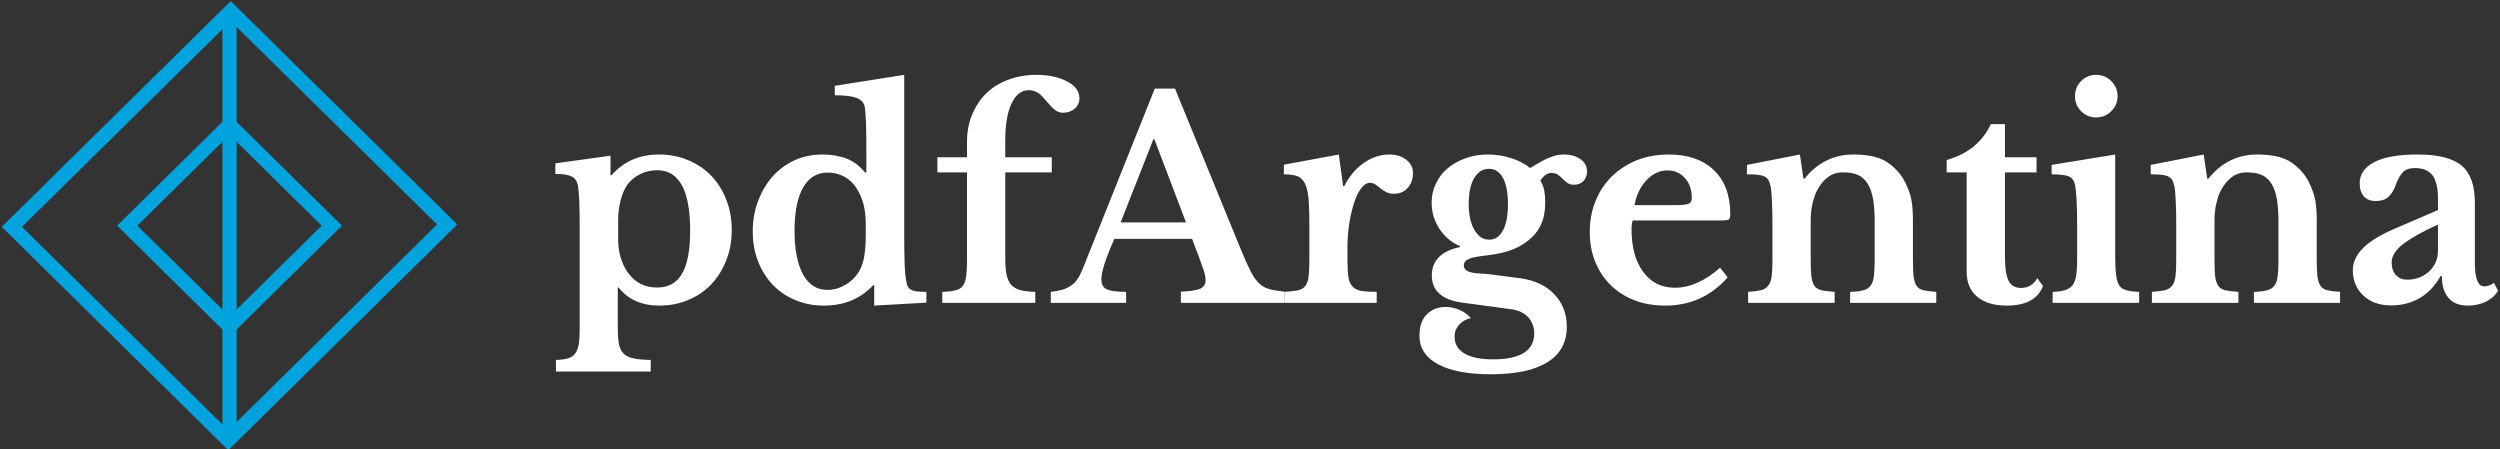 <svg data-v-423bf9ae="" xmlns="http://www.w3.org/2000/svg" viewBox="0 0 501 90" class="iconLeft"><rect x="0" y="0" width="501" height="90" fill="#333333" stroke="none"/><!----><!----><!----><g data-v-423bf9ae="" id="46c5aa70-2762-4bd2-8b83-961a2559021d" fill="#ffffff" transform="matrix(3.932,0,0,3.932,110.351,7.294)"><path d="M3.05 6.08L3.05 7.07L3.11 7.07L3.11 7.07Q4.03 6.02 5.52 6.02L5.52 6.02L5.52 6.02Q6.33 6.02 7.01 6.31L7.01 6.31L7.01 6.31Q7.69 6.59 8.18 7.10L8.18 7.10L8.18 7.10Q8.68 7.62 8.95 8.32L8.95 8.32L8.95 8.32Q9.23 9.03 9.23 9.87L9.23 9.87L9.23 9.87Q9.23 10.71 8.95 11.41L8.95 11.41L8.95 11.41Q8.68 12.11 8.19 12.63L8.19 12.63L8.19 12.63Q7.70 13.15 7.02 13.43L7.02 13.43L7.02 13.43Q6.34 13.72 5.54 13.72L5.54 13.72L5.54 13.72Q4.19 13.72 3.47 12.80L3.47 12.80L3.42 12.80L3.42 14.74L3.42 14.74Q3.42 15.30 3.47 15.64L3.47 15.64L3.47 15.64Q3.53 15.97 3.71 16.16L3.71 16.16L3.71 16.16Q3.89 16.34 4.22 16.41L4.22 16.41L4.22 16.41Q4.55 16.48 5.10 16.49L5.10 16.49L5.10 17.08L0.27 17.08L0.27 16.49L0.27 16.49Q0.64 16.48 0.88 16.41L0.88 16.41L0.88 16.41Q1.12 16.34 1.25 16.16L1.25 16.16L1.25 16.16Q1.39 15.97 1.44 15.66L1.44 15.66L1.44 15.66Q1.48 15.34 1.48 14.84L1.48 14.84L1.48 9.63L1.48 9.63Q1.48 8.99 1.46 8.41L1.46 8.41L1.46 8.41Q1.43 7.83 1.39 7.59L1.39 7.59L1.39 7.59Q1.32 7.27 1.07 7.14L1.07 7.14L1.07 7.14Q0.83 7.01 0.24 7.01L0.24 7.01L0.24 6.47L3.05 6.08ZM5.43 6.82L5.43 6.82L5.43 6.82Q4.98 6.82 4.58 7.01L4.58 7.01L4.58 7.01Q4.17 7.21 3.93 7.53L3.93 7.53L3.93 7.53Q3.70 7.85 3.57 8.34L3.57 8.34L3.57 8.34Q3.44 8.82 3.44 9.38L3.44 9.38L3.44 10.33L3.44 10.33Q3.44 11.33 3.93 12.03L3.93 12.03L3.93 12.03Q4.47 12.80 5.43 12.80L5.43 12.80L5.43 12.80Q6.29 12.80 6.70 12.09L6.70 12.09L6.70 12.09Q7.11 11.38 7.11 9.90L7.11 9.90L7.11 9.90Q7.11 6.82 5.43 6.82ZM16.49 13.72L16.49 12.68L16.44 12.68L16.44 12.68Q15.47 13.72 13.93 13.72L13.93 13.72L13.93 13.72Q13.13 13.72 12.47 13.44L12.47 13.44L12.47 13.44Q11.80 13.16 11.32 12.66L11.32 12.66L11.32 12.66Q10.84 12.15 10.57 11.46L10.57 11.46L10.57 11.46Q10.30 10.77 10.30 9.93L10.30 9.93L10.30 9.93Q10.30 9.09 10.58 8.37L10.58 8.37L10.58 8.37Q10.85 7.66 11.32 7.13L11.32 7.13L11.32 7.13Q11.79 6.61 12.44 6.31L12.44 6.31L12.44 6.31Q13.09 6.02 13.85 6.02L13.85 6.02L13.85 6.02Q14.55 6.02 15.09 6.23L15.09 6.23L15.09 6.23Q15.62 6.44 16.03 6.94L16.03 6.94L16.09 6.94L16.09 5.75L16.09 5.75Q16.09 4.93 16.07 4.33L16.07 4.33L16.07 4.33Q16.04 3.74 16.00 3.56L16.00 3.56L16.00 3.56Q15.93 3.26 15.58 3.13L15.58 3.13L15.58 3.13Q15.22 3.00 14.48 3.00L14.48 3.00L14.48 2.52L18.02 1.96L18.02 9.97L18.02 9.97Q18.02 11.02 18.04 11.59L18.04 11.59L18.04 11.59Q18.06 12.15 18.12 12.45L18.12 12.45L18.12 12.45Q18.14 12.63 18.20 12.74L18.20 12.74L18.20 12.74Q18.26 12.85 18.37 12.91L18.37 12.91L18.37 12.91Q18.48 12.98 18.67 13.00L18.67 13.00L18.67 13.00Q18.86 13.02 19.15 13.02L19.15 13.02L19.15 13.57L16.49 13.72ZM16.06 10.11L16.06 9.56L16.06 9.56Q16.06 9.03 15.95 8.57L15.95 8.57L15.95 8.57Q15.83 8.12 15.61 7.77L15.61 7.77L15.61 7.77Q15.36 7.36 14.97 7.15L14.97 7.15L14.97 7.15Q14.57 6.94 14.13 6.94L14.13 6.94L14.13 6.94Q13.30 6.94 12.87 7.70L12.87 7.70L12.87 7.70Q12.43 8.46 12.43 9.90L12.43 9.90L12.43 9.90Q12.43 11.35 12.87 12.14L12.87 12.14L12.87 12.14Q13.30 12.92 14.11 12.92L14.11 12.92L14.11 12.92Q14.57 12.92 14.99 12.68L14.99 12.68L14.99 12.68Q15.41 12.45 15.68 12.04L15.68 12.04L15.68 12.04Q15.88 11.73 15.97 11.28L15.97 11.28L15.97 11.28Q16.06 10.82 16.06 10.11L16.06 10.11ZM19.71 6.93L19.71 6.16L21.22 6.16L21.22 5.38L21.22 5.38Q21.22 4.62 21.48 3.99L21.48 3.99L21.48 3.99Q21.74 3.36 22.20 2.90L22.20 2.90L22.20 2.90Q22.67 2.45 23.32 2.21L23.32 2.21L23.32 2.21Q23.97 1.96 24.77 1.96L24.77 1.96L24.77 1.96Q25.24 1.96 25.64 2.05L25.64 2.05L25.64 2.05Q26.04 2.14 26.33 2.30L26.33 2.30L26.33 2.30Q26.63 2.45 26.79 2.67L26.79 2.67L26.79 2.67Q26.95 2.90 26.95 3.15L26.95 3.15L26.95 3.15Q26.95 3.47 26.71 3.68L26.71 3.68L26.71 3.68Q26.47 3.89 26.11 3.89L26.11 3.89L26.11 3.89Q25.86 3.89 25.67 3.72L25.67 3.72L25.67 3.72Q25.48 3.56 25.10 3.11L25.10 3.11L25.10 3.11Q24.93 2.91 24.75 2.83L24.75 2.83L24.75 2.83Q24.57 2.74 24.37 2.74L24.37 2.74L24.37 2.74Q23.81 2.74 23.49 3.42L23.49 3.42L23.49 3.42Q23.17 4.10 23.17 5.29L23.17 5.29L23.17 6.16L25.54 6.16L25.54 6.93L23.17 6.93L23.17 11.26L23.17 11.26Q23.17 11.79 23.23 12.12L23.23 12.12L23.23 12.12Q23.30 12.46 23.47 12.66L23.47 12.66L23.47 12.66Q23.65 12.85 23.94 12.93L23.94 12.93L23.94 12.93Q24.23 13.01 24.70 13.02L24.70 13.02L24.70 13.58L19.96 13.58L19.96 13.02L19.96 13.02Q20.38 13.01 20.64 12.94L20.64 12.94L20.64 12.94Q20.89 12.88 21.01 12.71L21.01 12.71L21.01 12.71Q21.14 12.53 21.18 12.21L21.18 12.21L21.18 12.21Q21.22 11.90 21.22 11.37L21.22 11.37L21.22 6.93L19.71 6.93ZM33.01 11.16L32.69 10.32L28.73 10.32L28.73 10.32Q28.07 11.80 28.07 12.38L28.07 12.38L28.07 12.38Q28.07 12.80 28.39 12.91L28.39 12.91L28.39 12.91Q28.70 13.02 29.33 13.02L29.33 13.02L29.33 13.58L25.49 13.58L25.49 13.02L25.49 13.02Q25.83 12.98 26.08 12.91L26.08 12.91L26.08 12.91Q26.32 12.84 26.51 12.71L26.51 12.71L26.51 12.71Q26.70 12.59 26.84 12.38L26.84 12.38L26.84 12.38Q26.98 12.18 27.10 11.89L27.10 11.89L30.79 2.66L31.82 2.66L35.17 10.84L35.17 10.84Q35.46 11.55 35.67 11.96L35.67 11.96L35.67 11.96Q35.87 12.36 36.10 12.58L36.10 12.58L36.10 12.58Q36.33 12.80 36.63 12.88L36.63 12.88L36.63 12.88Q36.93 12.96 37.41 13.01L37.41 13.01L37.41 13.58L32.12 13.58L32.12 13.01L32.12 13.01Q32.79 12.98 33.08 12.87L33.08 12.87L33.08 12.87Q33.38 12.75 33.38 12.42L33.38 12.42L33.38 12.42Q33.38 12.22 33.28 11.91L33.28 11.91L33.28 11.91Q33.18 11.61 33.01 11.16L33.01 11.16ZM30.72 5.24L29.05 9.48L32.38 9.48L30.77 5.24L30.72 5.24ZM40.61 10.74L40.61 11.41L40.61 11.41Q40.61 11.96 40.66 12.27L40.66 12.27L40.66 12.27Q40.71 12.59 40.87 12.75L40.87 12.75L40.87 12.75Q41.02 12.92 41.31 12.97L41.31 12.97L41.31 12.97Q41.61 13.02 42.10 13.02L42.10 13.02L42.10 13.58L37.42 13.58L37.42 13.02L37.42 13.02Q37.84 12.99 38.09 12.94L38.09 12.94L38.09 12.94Q38.35 12.88 38.47 12.71L38.47 12.71L38.47 12.71Q38.60 12.54 38.63 12.23L38.63 12.23L38.63 12.23Q38.67 11.91 38.67 11.38L38.67 11.38L38.67 9.67L38.67 9.67Q38.67 8.81 38.63 8.29L38.63 8.29L38.63 8.29Q38.58 7.77 38.44 7.49L38.44 7.49L38.44 7.49Q38.30 7.21 38.05 7.12L38.05 7.12L38.05 7.12Q37.79 7.03 37.37 7.03L37.37 7.03L37.37 6.54L40.17 6.02L40.39 7.63L40.45 7.63L40.45 7.63Q40.82 6.89 41.44 6.45L41.44 6.45L41.44 6.45Q42.06 6.02 42.74 6.02L42.74 6.02L42.74 6.02Q43.27 6.02 43.61 6.29L43.61 6.29L43.61 6.29Q43.95 6.55 43.95 6.96L43.95 6.96L43.95 6.96Q43.95 7.41 43.69 7.71L43.69 7.71L43.69 7.71Q43.43 8.02 42.98 8.02L42.98 8.02L42.98 8.02Q42.77 8.02 42.60 7.94L42.60 7.94L42.60 7.94Q42.43 7.85 42.30 7.75L42.30 7.75L42.30 7.75Q42.17 7.64 42.04 7.55L42.04 7.55L42.04 7.55Q41.90 7.46 41.76 7.46L41.76 7.46L41.76 7.46Q41.50 7.46 41.26 7.81L41.26 7.81L41.26 7.81Q41.02 8.16 40.87 8.75L40.87 8.75L40.87 8.75Q40.75 9.17 40.68 9.70L40.68 9.70L40.68 9.70Q40.61 10.22 40.61 10.74L40.61 10.74ZM47.17 12.07L47.17 12.07L47.17 12.07Q47.54 12.10 47.83 12.12L47.83 12.12L47.83 12.12Q48.12 12.15 48.38 12.19L48.38 12.19L48.38 12.19Q48.64 12.22 48.90 12.26L48.90 12.26L48.90 12.26Q49.15 12.29 49.45 12.33L49.45 12.33L49.45 12.33Q50.54 12.49 51.16 13.15L51.16 13.15L51.16 13.15Q51.79 13.82 51.79 14.80L51.79 14.80L51.79 14.80Q51.79 15.99 50.81 16.60L50.81 16.60L50.81 16.60Q49.83 17.22 47.92 17.22L47.92 17.22L47.92 17.22Q46.17 17.22 45.23 16.71L45.23 16.71L45.23 16.71Q44.28 16.20 44.28 15.26L44.28 15.26L44.28 15.26Q44.28 14.53 44.66 14.16L44.66 14.16L44.66 14.16Q45.04 13.79 45.61 13.79L45.61 13.79L45.61 13.79Q45.98 13.79 46.32 13.94L46.32 13.94L46.32 13.94Q46.66 14.08 46.90 14.36L46.90 14.36L46.90 14.36Q46.54 14.43 46.31 14.69L46.31 14.69L46.31 14.69Q46.07 14.95 46.07 15.30L46.07 15.30L46.07 15.30Q46.07 15.86 46.57 16.16L46.57 16.16L46.57 16.16Q47.07 16.46 48.03 16.46L48.03 16.46L48.03 16.46Q50.13 16.46 50.13 15.13L50.13 15.13L50.13 15.13Q50.13 14.66 49.82 14.31L49.82 14.31L49.82 14.31Q49.50 13.97 48.92 13.90L48.92 13.90L46.47 13.57L46.47 13.57Q44.91 13.36 44.91 12.18L44.91 12.18L44.91 12.18Q44.91 11.61 45.28 11.24L45.28 11.24L45.28 11.24Q45.65 10.88 46.34 10.74L46.34 10.74L46.34 10.68L46.34 10.68Q46.02 10.56 45.76 10.33L45.76 10.33L45.76 10.33Q45.50 10.11 45.30 9.81L45.30 9.81L45.30 9.81Q45.11 9.52 45.00 9.18L45.00 9.18L45.00 9.18Q44.90 8.83 44.90 8.47L44.90 8.47L44.90 8.47Q44.90 7.95 45.12 7.50L45.12 7.50L45.12 7.50Q45.33 7.04 45.72 6.72L45.72 6.72L45.72 6.72Q46.10 6.40 46.63 6.21L46.63 6.21L46.63 6.21Q47.15 6.02 47.77 6.02L47.77 6.02L47.77 6.02Q48.37 6.02 48.94 6.20L48.94 6.20L48.94 6.20Q49.52 6.38 49.92 6.71L49.92 6.71L49.92 6.71Q50.25 6.51 50.48 6.38L50.48 6.38L50.48 6.38Q50.72 6.24 50.93 6.17L50.93 6.17L50.93 6.17Q51.13 6.09 51.30 6.05L51.30 6.05L51.30 6.05Q51.46 6.02 51.63 6.02L51.63 6.02L51.63 6.02Q52.16 6.02 52.49 6.26L52.49 6.26L52.49 6.26Q52.82 6.50 52.82 6.89L52.82 6.89L52.82 6.89Q52.82 7.18 52.64 7.37L52.64 7.37L52.64 7.37Q52.46 7.56 52.16 7.56L52.16 7.56L52.16 7.56Q51.95 7.56 51.83 7.47L51.83 7.47L51.83 7.47Q51.70 7.38 51.58 7.26L51.58 7.26L51.58 7.26Q51.46 7.14 51.34 7.05L51.34 7.05L51.34 7.05Q51.21 6.96 51.00 6.96L51.00 6.96L51.00 6.96Q50.71 6.96 50.44 7.34L50.44 7.34L50.44 7.34Q50.58 7.57 50.64 7.85L50.64 7.85L50.64 7.85Q50.69 8.12 50.69 8.48L50.69 8.48L50.69 8.48Q50.69 9.02 50.53 9.46L50.53 9.46L50.53 9.46Q50.36 9.91 50.00 10.25L50.00 10.25L50.00 10.25Q49.64 10.60 49.08 10.84L49.08 10.84L49.08 10.84Q48.52 11.07 47.73 11.16L47.73 11.16L47.73 11.16Q47.05 11.23 46.80 11.34L46.80 11.34L46.80 11.34Q46.54 11.45 46.54 11.68L46.54 11.68L46.54 11.68Q46.54 12.01 47.17 12.07ZM47.84 10.36L47.84 10.36L47.84 10.36Q48.29 10.36 48.54 9.88L48.54 9.88L48.54 9.88Q48.79 9.41 48.79 8.55L48.79 8.55L48.79 8.55Q48.79 7.69 48.54 7.22L48.54 7.22L48.54 7.22Q48.29 6.75 47.82 6.75L47.82 6.75L47.82 6.75Q47.35 6.75 47.07 7.22L47.07 7.22L47.07 7.22Q46.79 7.70 46.79 8.53L46.79 8.53L46.79 8.53Q46.79 9.37 47.08 9.86L47.08 9.86L47.08 9.86Q47.36 10.36 47.84 10.36ZM59.60 11.79L59.99 12.28L59.99 12.28Q58.72 13.72 56.81 13.72L56.81 13.72L56.81 13.72Q55.94 13.72 55.24 13.45L55.24 13.45L55.24 13.45Q54.53 13.17 54.03 12.68L54.03 12.68L54.03 12.68Q53.52 12.18 53.24 11.49L53.24 11.49L53.24 11.49Q52.96 10.81 52.96 9.97L52.96 9.97L52.96 9.97Q52.96 9.10 53.26 8.38L53.26 8.38L53.26 8.38Q53.55 7.66 54.09 7.13L54.09 7.13L54.09 7.13Q54.63 6.61 55.36 6.31L55.36 6.31L55.36 6.31Q56.10 6.02 56.98 6.02L56.98 6.02L56.98 6.02Q58.46 6.02 59.29 6.82L59.29 6.82L59.29 6.82Q60.12 7.62 60.12 9.06L60.12 9.06L60.12 9.06Q60.12 9.28 60.05 9.33L60.05 9.33L60.05 9.33Q59.98 9.38 59.65 9.38L59.65 9.38L55.15 9.38L55.15 9.38Q55.09 9.51 55.09 9.84L55.09 9.84L55.09 9.84Q55.09 11.21 55.69 12.01L55.69 12.01L55.69 12.01Q56.28 12.81 57.30 12.81L57.30 12.81L57.30 12.81Q57.89 12.81 58.47 12.54L58.47 12.54L58.47 12.54Q59.05 12.28 59.60 11.79L59.60 11.79ZM55.24 8.60L57.27 8.60L57.27 8.60Q57.83 8.60 57.99 8.53L57.99 8.53L57.99 8.53Q58.16 8.47 58.16 8.23L58.16 8.23L58.16 8.23Q58.16 7.62 57.81 7.22L57.81 7.22L57.81 7.22Q57.46 6.83 56.92 6.83L56.92 6.83L56.92 6.83Q56.32 6.83 55.85 7.33L55.85 7.33L55.85 7.33Q55.38 7.83 55.24 8.60L55.24 8.60ZM64.22 9.37L64.22 11.30L64.22 11.30Q64.22 11.87 64.25 12.20L64.25 12.20L64.25 12.20Q64.29 12.53 64.41 12.71L64.41 12.71L64.41 12.71Q64.53 12.88 64.77 12.94L64.77 12.94L64.77 12.94Q65.02 12.99 65.44 13.02L65.44 13.02L65.44 13.58L61.03 13.58L61.03 13.02L61.03 13.02Q61.43 12.99 61.68 12.94L61.68 12.94L61.68 12.94Q61.92 12.88 62.05 12.71L62.05 12.71L62.05 12.71Q62.19 12.54 62.23 12.24L62.23 12.24L62.23 12.24Q62.27 11.93 62.27 11.40L62.27 11.40L62.27 9.65L62.27 9.65Q62.27 8.82 62.24 8.31L62.24 8.31L62.24 8.31Q62.22 7.80 62.17 7.62L62.17 7.62L62.17 7.62Q62.13 7.43 62.06 7.31L62.06 7.31L62.06 7.31Q61.99 7.20 61.85 7.13L61.85 7.13L61.85 7.13Q61.71 7.07 61.50 7.05L61.50 7.05L61.50 7.05Q61.29 7.03 60.97 7.03L60.97 7.03L60.97 6.55L63.67 6.02L63.85 7.25L63.91 7.25L63.91 7.25Q64.37 6.66 65.00 6.34L65.00 6.34L65.00 6.34Q65.63 6.02 66.39 6.02L66.39 6.02L66.39 6.02Q67.28 6.02 67.84 6.26L67.84 6.26L67.84 6.26Q68.39 6.51 68.82 7.08L68.82 7.08L68.82 7.08Q69.06 7.41 69.24 7.92L69.24 7.92L69.24 7.92Q69.43 8.43 69.43 9.32L69.43 9.32L69.43 11.30L69.43 11.30Q69.43 11.87 69.46 12.20L69.46 12.20L69.46 12.20Q69.50 12.53 69.61 12.71L69.61 12.71L69.61 12.71Q69.73 12.88 69.97 12.94L69.97 12.94L69.97 12.94Q70.21 12.99 70.62 13.02L70.62 13.02L70.62 13.58L66.23 13.58L66.23 13.02L66.23 13.02Q66.65 13.01 66.90 12.94L66.90 12.94L66.90 12.94Q67.14 12.88 67.27 12.71L67.27 12.71L67.27 12.71Q67.40 12.54 67.44 12.23L67.44 12.23L67.44 12.23Q67.48 11.91 67.48 11.40L67.48 11.40L67.48 9.49L67.48 9.49Q67.48 8.78 67.40 8.29L67.40 8.29L67.40 8.29Q67.31 7.80 67.12 7.50L67.12 7.50L67.12 7.50Q66.93 7.20 66.63 7.06L66.63 7.06L66.63 7.06Q66.32 6.93 65.86 6.93L65.86 6.93L65.86 6.93Q65.41 6.93 65.09 7.18L65.09 7.18L65.09 7.18Q64.76 7.43 64.53 7.88L64.53 7.88L64.53 7.88Q64.40 8.13 64.31 8.53L64.31 8.53L64.31 8.53Q64.22 8.93 64.22 9.37L64.22 9.37ZM72.17 6.93L71.15 6.93L71.15 6.30L71.15 6.30Q71.99 6.06 72.56 5.58L72.56 5.58L72.56 5.58Q73.12 5.10 73.40 4.47L73.40 4.47L74.12 4.47L74.12 6.16L75.73 6.16L75.73 6.93L74.12 6.93L74.12 11.23L74.12 11.23Q74.12 12.10 74.31 12.46L74.31 12.46L74.31 12.46Q74.49 12.82 74.94 12.82L74.94 12.82L74.94 12.82Q75.49 12.82 75.77 12.32L75.77 12.32L76.06 12.73L76.06 12.73Q75.67 13.72 74.21 13.72L74.21 13.72L74.21 13.72Q73.25 13.72 72.71 13.27L72.71 13.27L72.71 13.27Q72.17 12.82 72.17 12.01L72.17 12.01L72.17 6.93ZM79.74 6.02L79.74 11.28L79.74 11.28Q79.74 11.84 79.79 12.18L79.79 12.18L79.79 12.18Q79.83 12.52 79.95 12.70L79.95 12.70L79.95 12.70Q80.08 12.88 80.32 12.94L80.32 12.94L80.32 12.94Q80.56 13.01 80.96 13.02L80.96 13.02L80.96 13.58L76.55 13.58L76.55 13.02L76.55 13.02Q76.94 13.01 77.19 12.93L77.19 12.93L77.19 12.93Q77.43 12.85 77.57 12.68L77.57 12.68L77.57 12.68Q77.70 12.50 77.75 12.19L77.75 12.19L77.75 12.19Q77.80 11.87 77.80 11.38L77.80 11.38L77.80 9.66L77.80 9.66Q77.80 8.85 77.77 8.32L77.77 8.32L77.77 8.32Q77.74 7.80 77.70 7.60L77.70 7.60L77.70 7.60Q77.63 7.25 77.39 7.14L77.39 7.14L77.39 7.14Q77.14 7.03 76.50 7.03L76.50 7.03L76.50 6.55L79.74 6.02ZM77.69 3.05L77.69 3.05L77.69 3.05Q77.69 2.59 78.00 2.28L78.00 2.28L78.00 2.28Q78.32 1.96 78.76 1.96L78.76 1.96L78.76 1.96Q79.23 1.96 79.54 2.28L79.54 2.28L79.54 2.28Q79.86 2.59 79.86 3.05L79.86 3.05L79.86 3.05Q79.86 3.50 79.54 3.81L79.54 3.81L79.54 3.81Q79.23 4.13 78.76 4.13L78.76 4.13L78.76 4.13Q78.32 4.13 78.00 3.81L78.00 3.81L78.00 3.81Q77.69 3.50 77.69 3.05ZM84.80 9.37L84.80 11.30L84.80 11.30Q84.80 11.87 84.83 12.20L84.83 12.20L84.83 12.20Q84.87 12.53 84.99 12.71L84.99 12.71L84.99 12.71Q85.11 12.88 85.35 12.94L85.35 12.94L85.35 12.94Q85.60 12.99 86.02 13.02L86.02 13.02L86.02 13.58L81.61 13.58L81.61 13.02L81.61 13.02Q82.01 12.99 82.26 12.94L82.26 12.94L82.26 12.94Q82.50 12.88 82.64 12.71L82.64 12.71L82.64 12.71Q82.77 12.54 82.81 12.24L82.81 12.24L82.81 12.24Q82.85 11.93 82.85 11.40L82.85 11.40L82.85 9.65L82.85 9.65Q82.85 8.82 82.82 8.31L82.82 8.31L82.82 8.31Q82.80 7.80 82.75 7.62L82.75 7.62L82.75 7.62Q82.71 7.43 82.64 7.31L82.64 7.31L82.64 7.31Q82.57 7.20 82.43 7.13L82.43 7.13L82.43 7.13Q82.29 7.07 82.08 7.05L82.08 7.05L82.08 7.05Q81.87 7.03 81.55 7.03L81.55 7.03L81.55 6.55L84.25 6.02L84.43 7.25L84.49 7.25L84.49 7.25Q84.95 6.66 85.58 6.34L85.58 6.34L85.58 6.34Q86.21 6.02 86.97 6.02L86.97 6.02L86.97 6.02Q87.86 6.02 88.42 6.26L88.42 6.26L88.42 6.26Q88.97 6.51 89.40 7.08L89.40 7.08L89.40 7.08Q89.64 7.41 89.82 7.92L89.82 7.92L89.82 7.92Q90.01 8.43 90.01 9.32L90.01 9.32L90.01 11.30L90.01 11.30Q90.01 11.87 90.04 12.20L90.04 12.20L90.04 12.20Q90.08 12.53 90.20 12.71L90.20 12.71L90.20 12.71Q90.31 12.88 90.55 12.94L90.55 12.94L90.55 12.94Q90.79 12.99 91.20 13.02L91.20 13.02L91.20 13.58L86.81 13.58L86.81 13.02L86.81 13.02Q87.23 13.01 87.48 12.94L87.48 12.94L87.48 12.94Q87.72 12.88 87.85 12.71L87.85 12.71L87.85 12.71Q87.98 12.54 88.02 12.23L88.02 12.23L88.02 12.23Q88.06 11.91 88.06 11.40L88.06 11.40L88.06 9.49L88.06 9.49Q88.06 8.78 87.98 8.29L87.98 8.29L87.98 8.29Q87.89 7.80 87.70 7.50L87.70 7.50L87.70 7.50Q87.51 7.20 87.21 7.06L87.21 7.06L87.21 7.06Q86.90 6.93 86.44 6.93L86.44 6.93L86.44 6.93Q85.99 6.93 85.67 7.18L85.67 7.18L85.67 7.18Q85.34 7.43 85.11 7.88L85.11 7.88L85.11 7.88Q84.98 8.13 84.89 8.53L84.89 8.53L84.89 8.53Q84.80 8.93 84.80 9.37L84.80 9.37ZM96.19 10.92L96.19 9.59L96.19 9.59Q95.02 10.12 94.42 10.58L94.42 10.58L94.42 10.58Q93.83 11.03 93.83 11.52L93.83 11.52L93.83 11.52Q93.83 11.93 94.05 12.17L94.05 12.17L94.05 12.17Q94.28 12.40 94.61 12.40L94.61 12.40L94.61 12.40Q94.95 12.40 95.24 12.29L95.24 12.29L95.24 12.29Q95.54 12.17 95.75 11.97L95.75 11.97L95.75 11.97Q95.96 11.77 96.08 11.50L96.08 11.50L96.08 11.50Q96.19 11.23 96.19 10.92L96.19 10.92ZM94.22 9.70L96.19 8.85L96.19 8.26L96.19 8.26Q96.19 7.45 95.91 7.08L95.91 7.08L95.91 7.08Q95.62 6.71 95.02 6.71L95.02 6.71L95.02 6.71Q94.61 6.71 94.40 6.92L94.40 6.92L94.40 6.92Q94.19 7.14 94.01 7.64L94.01 7.64L94.01 7.64Q93.88 7.99 93.65 8.19L93.65 8.19L93.65 8.19Q93.42 8.39 93.02 8.39L93.02 8.39L93.02 8.39Q92.62 8.39 92.41 8.15L92.41 8.15L92.41 8.15Q92.20 7.91 92.20 7.48L92.20 7.48L92.20 7.48Q92.20 6.80 92.94 6.41L92.94 6.41L92.94 6.41Q93.67 6.02 95.16 6.02L95.16 6.02L95.16 6.02Q96.73 6.02 97.40 6.59L97.40 6.59L97.40 6.59Q98.07 7.15 98.07 8.48L98.07 8.48L98.07 11.55L98.07 11.55Q98.07 12.74 98.55 12.74L98.55 12.74L98.55 12.74Q98.81 12.74 99.04 12.56L99.04 12.56L99.25 12.96L99.25 12.96Q99.05 13.31 98.64 13.52L98.64 13.52L98.64 13.52Q98.22 13.72 97.71 13.72L97.71 13.72L97.71 13.72Q97.06 13.72 96.73 13.33L96.73 13.33L96.73 13.33Q96.39 12.94 96.39 12.22L96.39 12.22L96.32 12.22L96.32 12.22Q95.91 12.95 95.27 13.33L95.27 13.33L95.27 13.33Q94.63 13.71 93.80 13.71L93.80 13.71L93.80 13.71Q92.92 13.71 92.39 13.21L92.39 13.21L92.39 13.21Q91.85 12.71 91.85 11.91L91.85 11.91L91.85 11.91Q91.85 11.30 92.40 10.76L92.40 10.76L92.40 10.76Q92.95 10.22 94.22 9.70L94.22 9.70Z"></path></g><!----><g data-v-423bf9ae="" id="91a5adb3-d557-4db9-a3df-a533ee7528d9" transform="matrix(2.852,0,0,2.852,0.362,-0.411)" stroke="none" fill="#00A3DD"><path d="M16 23.787L8.102 16 16 8.213 23.898 16 16 23.787zM9.525 16L16 22.383 22.475 16 16 9.617 9.525 16z"></path><path d="M15.915 31.778L-.005 16.084 16.085.222l15.92 15.694-16.09 15.862zM1.419 16.084l14.496 14.29 14.666-14.458-14.496-14.29L1.419 16.084z"></path><path d="M15.5.924h1v30.152h-1z"></path></g><!----></svg>